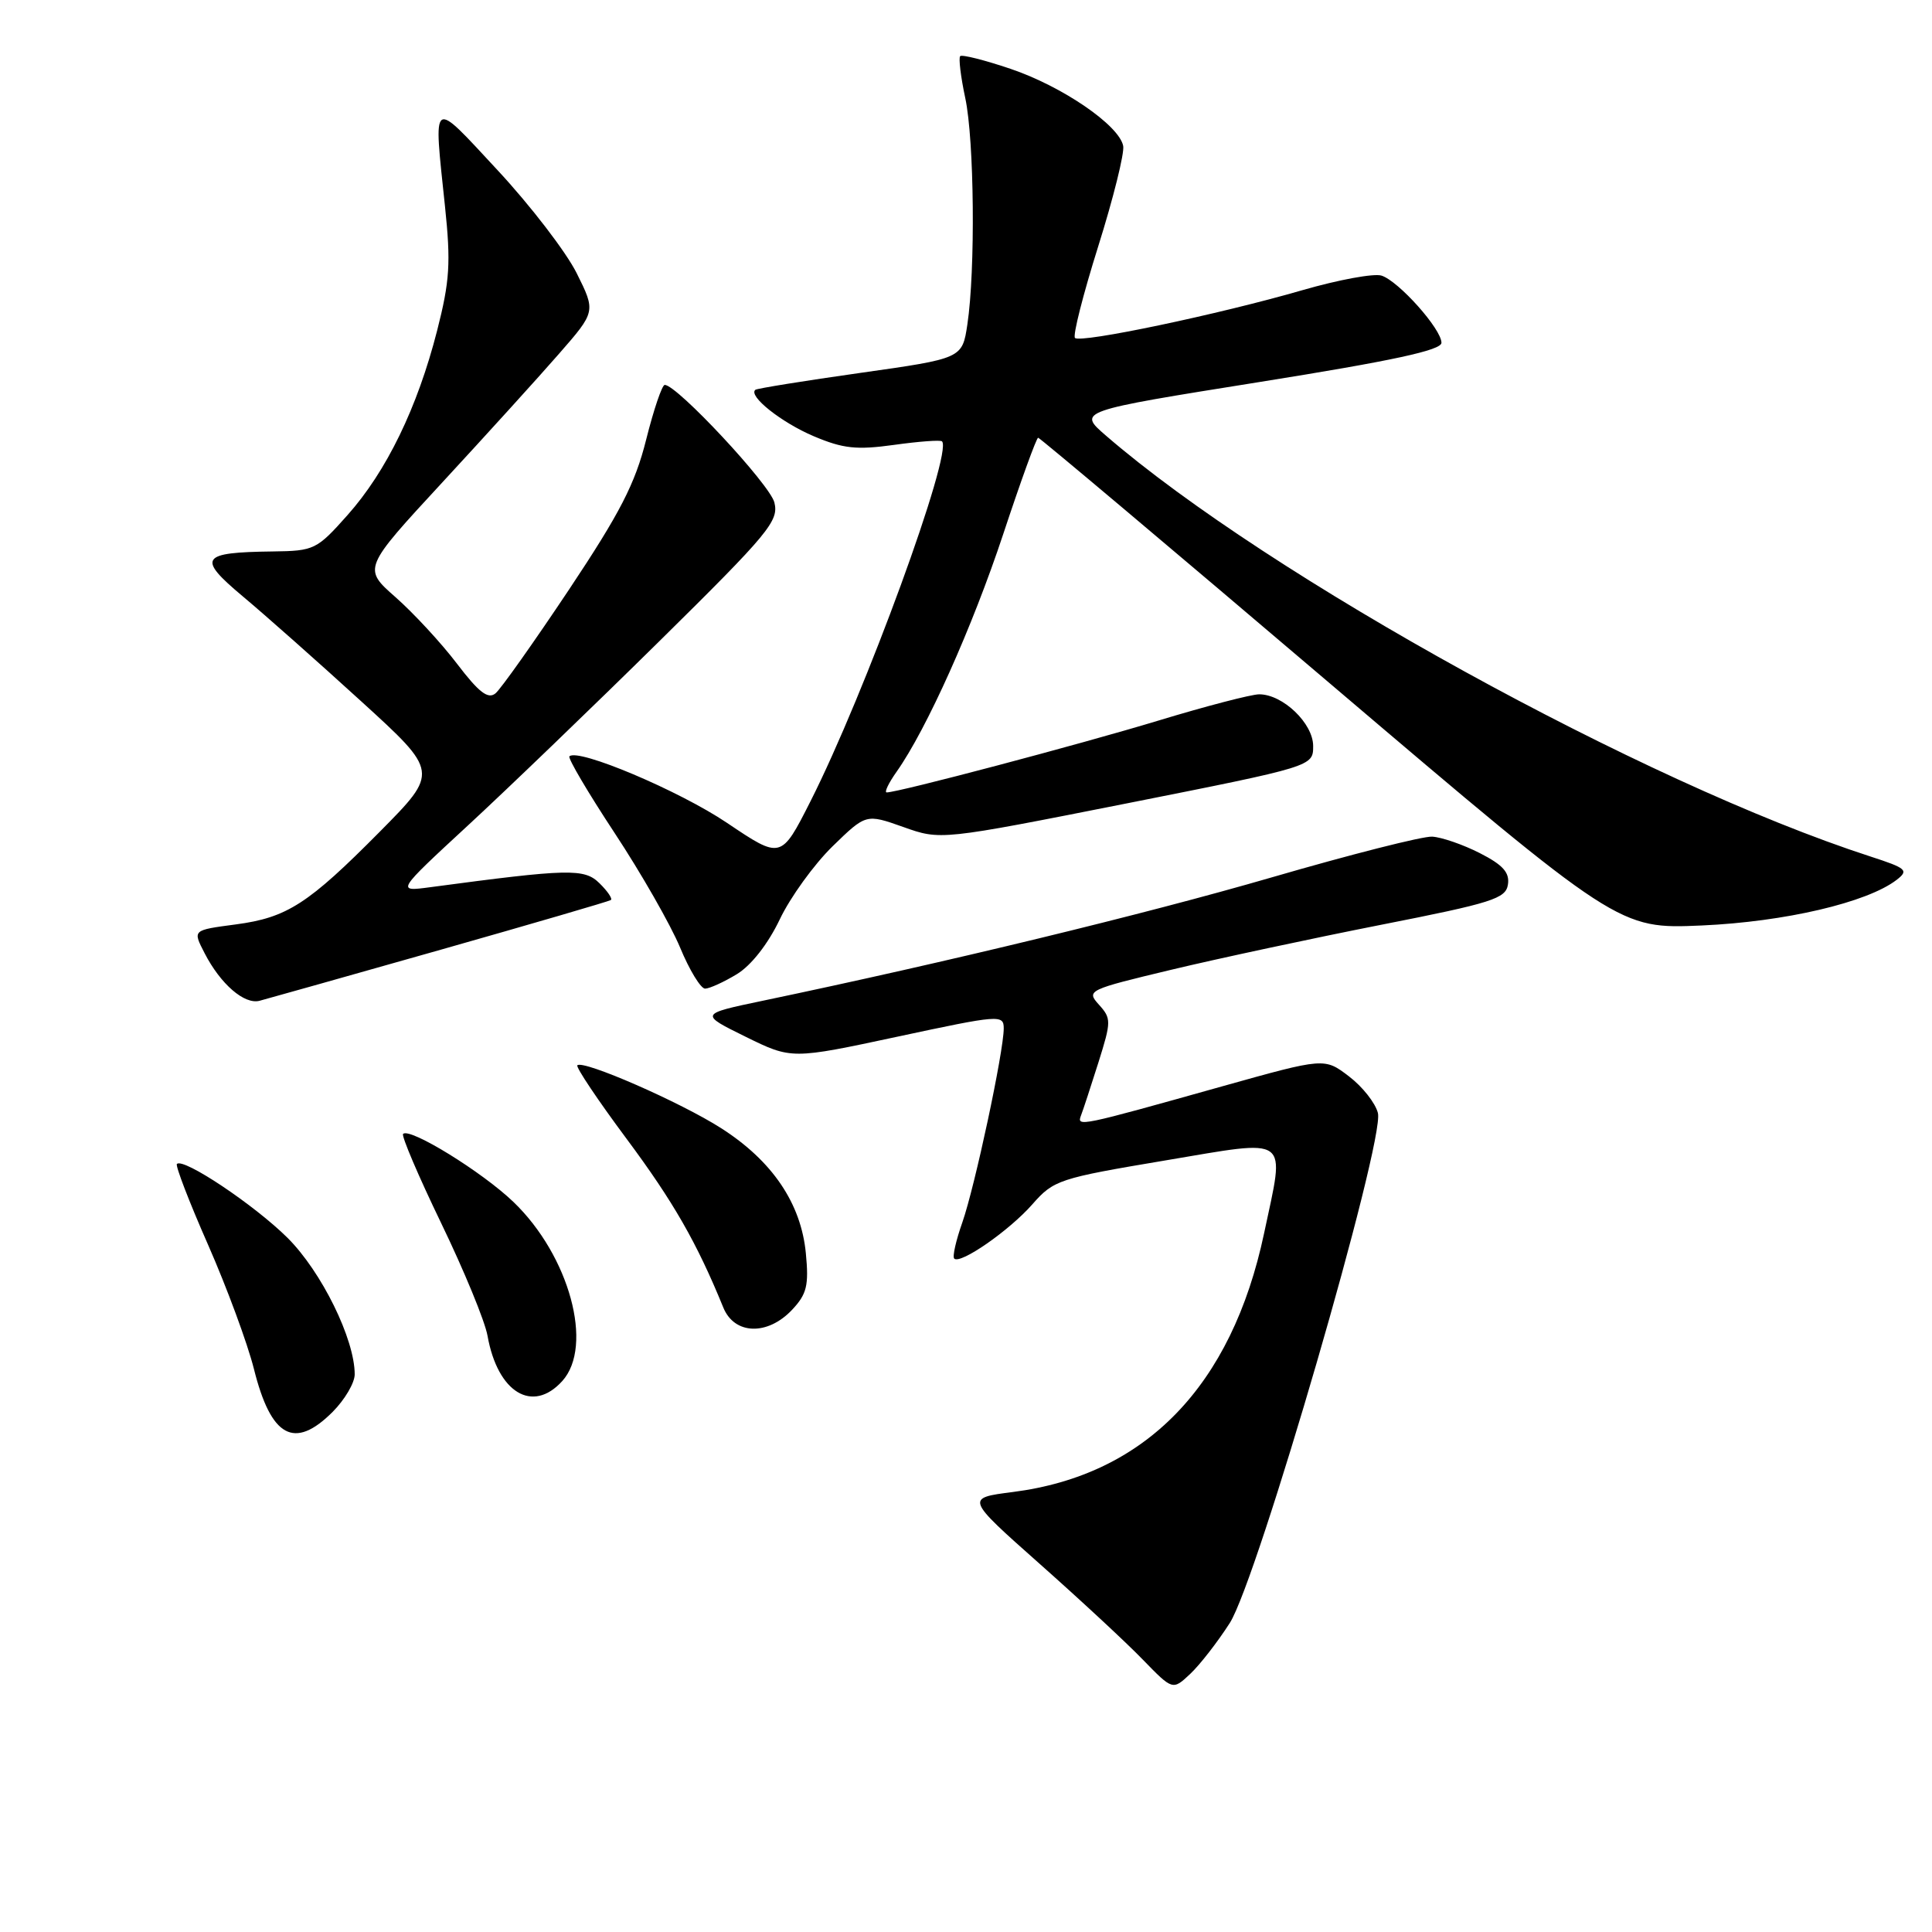 <?xml version="1.0" encoding="UTF-8" standalone="no"?>
<!DOCTYPE svg PUBLIC "-//W3C//DTD SVG 1.1//EN" "http://www.w3.org/Graphics/SVG/1.1/DTD/svg11.dtd" >
<svg xmlns="http://www.w3.org/2000/svg" xmlns:xlink="http://www.w3.org/1999/xlink" version="1.1" viewBox="0 0 256 256">
 <g >
 <path fill="currentColor"
d=" M 162.95 215.06 C 166.61 209.34 183.51 151.16 182.58 147.48 C 182.25 146.16 180.53 143.98 178.74 142.62 C 175.50 140.15 175.50 140.15 162.00 143.93 C 142.94 149.28 142.66 149.34 143.24 147.80 C 143.52 147.09 144.55 143.92 145.55 140.77 C 147.26 135.33 147.26 134.95 145.61 133.12 C 143.92 131.25 144.16 131.14 155.19 128.50 C 161.41 127.01 173.93 124.33 183.00 122.54 C 197.74 119.64 199.53 119.07 199.81 117.20 C 200.05 115.61 199.14 114.60 196.08 113.04 C 193.86 111.91 191.02 110.93 189.77 110.86 C 188.52 110.79 178.95 113.22 168.50 116.26 C 151.58 121.17 125.54 127.48 101.09 132.60 C 92.68 134.36 92.68 134.36 98.79 137.37 C 104.89 140.37 104.89 140.37 118.94 137.36 C 132.43 134.47 133.00 134.42 133.00 136.27 C 133.00 139.34 129.17 157.26 127.51 161.99 C 126.67 164.37 126.18 166.52 126.44 166.77 C 127.24 167.57 133.75 163.05 136.80 159.57 C 139.63 156.35 140.32 156.13 154.37 153.77 C 171.20 150.95 170.28 150.28 167.50 163.41 C 163.21 183.68 151.77 195.46 134.20 197.70 C 127.94 198.50 127.94 198.50 137.72 207.18 C 143.10 211.95 149.28 217.68 151.44 219.92 C 155.39 223.98 155.39 223.98 157.71 221.80 C 158.99 220.60 161.35 217.56 162.95 215.06 Z  M 44.08 187.08 C 45.68 185.47 47.00 183.24 47.00 182.11 C 47.00 177.44 42.61 168.52 38.11 164.03 C 33.72 159.67 24.30 153.37 23.44 154.23 C 23.22 154.45 25.07 159.27 27.57 164.94 C 30.06 170.60 32.79 178.00 33.64 181.37 C 35.91 190.47 39.00 192.16 44.08 187.08 Z  M 74.50 183.00 C 78.71 178.35 75.45 166.39 68.04 159.27 C 63.90 155.29 54.30 149.37 53.41 150.25 C 53.17 150.50 55.44 155.83 58.47 162.10 C 61.50 168.37 64.26 175.07 64.60 177.00 C 65.94 184.53 70.57 187.34 74.50 183.00 Z  M 104.96 173.55 C 106.91 171.47 107.19 170.33 106.78 166.07 C 106.15 159.46 102.34 153.83 95.57 149.50 C 90.18 146.05 77.26 140.40 76.50 141.16 C 76.28 141.39 79.21 145.77 83.02 150.89 C 89.23 159.24 92.33 164.65 95.84 173.25 C 97.31 176.87 101.70 177.01 104.96 173.55 Z  M 58.41 125.84 C 70.56 122.39 80.70 119.43 80.94 119.26 C 81.19 119.09 80.51 118.09 79.44 117.04 C 77.43 115.05 75.41 115.10 57.00 117.56 C 52.50 118.16 52.50 118.16 62.00 109.38 C 67.22 104.56 78.65 93.56 87.39 84.94 C 101.91 70.62 103.22 69.03 102.61 66.58 C 102.01 64.19 89.71 51.00 88.08 51.00 C 87.73 51.00 86.62 54.26 85.62 58.25 C 84.16 64.09 82.16 67.97 75.38 78.15 C 70.74 85.10 66.37 91.28 65.66 91.87 C 64.67 92.69 63.46 91.76 60.55 87.94 C 58.46 85.19 54.79 81.23 52.41 79.13 C 48.08 75.32 48.08 75.32 58.62 63.91 C 64.42 57.63 71.37 49.98 74.06 46.89 C 78.95 41.29 78.95 41.29 76.41 36.19 C 75.01 33.39 70.30 27.25 65.93 22.55 C 57.06 13.00 57.43 12.75 58.96 27.31 C 59.75 34.84 59.60 37.23 57.92 43.81 C 55.31 54.01 51.22 62.44 46.05 68.25 C 41.98 72.83 41.63 73.00 36.17 73.07 C 26.54 73.19 26.06 73.90 32.18 79.03 C 35.11 81.48 42.15 87.72 47.83 92.90 C 58.15 102.30 58.15 102.30 50.33 110.20 C 40.84 119.78 38.04 121.59 31.25 122.49 C 25.47 123.26 25.52 123.21 27.12 126.32 C 29.23 130.41 32.38 133.13 34.39 132.61 C 35.46 132.33 46.27 129.28 58.41 125.84 Z  M 97.64 129.08 C 99.55 127.92 101.77 125.07 103.32 121.83 C 104.71 118.90 107.86 114.55 110.30 112.16 C 114.75 107.83 114.75 107.83 119.69 109.58 C 124.63 111.34 124.63 111.34 149.32 106.45 C 174.00 101.55 174.00 101.55 174.00 98.85 C 174.00 95.85 169.98 92.00 166.85 92.00 C 165.82 92.00 159.78 93.57 153.43 95.50 C 142.96 98.67 119.03 105.00 117.49 105.00 C 117.15 105.00 117.74 103.76 118.81 102.25 C 122.78 96.63 128.84 83.12 132.94 70.75 C 135.26 63.74 137.34 58.00 137.56 58.00 C 137.77 58.00 155.17 72.65 176.22 90.56 C 214.50 123.11 214.50 123.11 225.50 122.63 C 236.52 122.14 247.40 119.59 251.31 116.59 C 252.95 115.32 252.65 115.05 247.81 113.48 C 217.82 103.75 168.16 76.41 146.54 57.72 C 142.78 54.47 142.78 54.47 166.89 50.62 C 184.55 47.80 191.00 46.41 191.00 45.42 C 191.00 43.60 185.32 37.24 183.06 36.52 C 182.06 36.20 177.35 37.07 172.61 38.44 C 161.51 41.66 143.17 45.51 142.44 44.78 C 142.13 44.46 143.52 39.00 145.52 32.64 C 147.52 26.28 149.01 20.29 148.83 19.34 C 148.30 16.60 140.76 11.44 133.90 9.12 C 130.47 7.96 127.46 7.20 127.23 7.44 C 127.00 7.67 127.30 10.17 127.90 12.98 C 129.10 18.56 129.26 35.81 128.18 43.00 C 127.50 47.50 127.50 47.50 114.00 49.41 C 106.58 50.46 100.32 51.47 100.09 51.65 C 99.10 52.46 103.53 55.98 107.82 57.80 C 111.72 59.45 113.49 59.64 118.47 58.95 C 121.76 58.49 124.61 58.28 124.82 58.48 C 126.29 59.95 114.60 91.93 107.39 106.18 C 103.50 113.86 103.50 113.86 96.34 109.04 C 89.98 104.76 76.57 99.10 75.45 100.22 C 75.22 100.45 77.91 105.02 81.43 110.36 C 84.96 115.71 88.86 122.54 90.11 125.54 C 91.35 128.54 92.85 131.00 93.43 131.00 C 94.02 130.99 95.91 130.13 97.64 129.08 Z "/>
</g>
</svg>